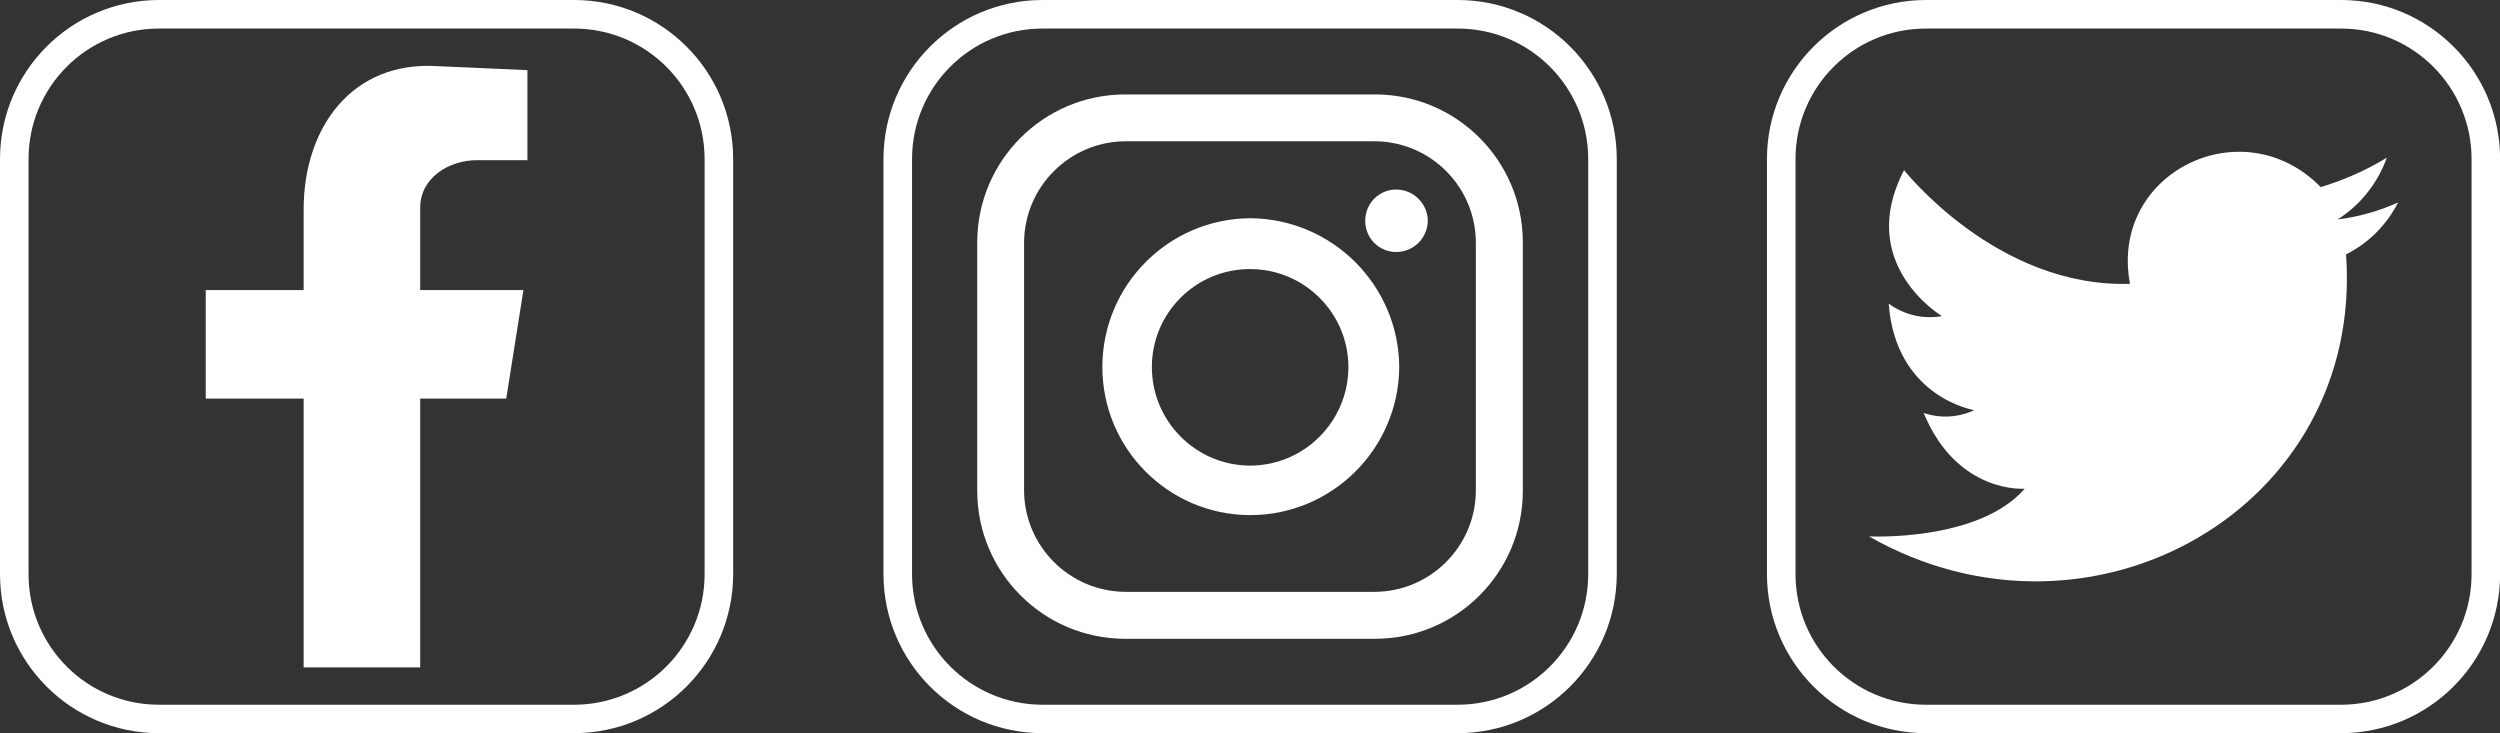 <?xml version="1.0" encoding="utf-8"?>
<!-- Generator: Adobe Illustrator 27.0.1, SVG Export Plug-In . SVG Version: 6.00 Build 0)  -->
<svg version="1.1" id="Layer_1" xmlns="http://www.w3.org/2000/svg" xmlns:xlink="http://www.w3.org/1999/xlink" x="0px" y="0px"
	 viewBox="0 0 206.57 60.58" style="enable-background:new 0 0 206.57 60.58;" xml:space="preserve">
<rect x="0" y="0" width="206.57" height="60.58" fill="#333333" stroke="none"/>
<style type="text/css">
	.st0{fill:#FFFFFF;}
	.st1{fill-rule:evenodd;clip-rule:evenodd;fill:#FFFFFF;}
</style>
<g id="Group_15">
	<g id="Group_12">
		<path id="Path_2" class="st0" d="M47.44,60.58H13.13C5.88,60.57,0.01,54.7,0,47.45V13.13C0.01,5.88,5.88,0.01,13.13,0h34.32
			c7.25,0.01,13.12,5.88,13.13,13.13v34.33C60.56,54.7,54.69,60.57,47.44,60.58z M13.13,2.36c-5.95,0-10.77,4.82-10.77,10.77v34.33
			c0,5.95,4.82,10.77,10.77,10.77h34.32c5.95-0.01,10.76-4.83,10.77-10.77V13.13C58.21,7.18,53.39,2.36,47.44,2.36L13.13,2.36z"/>
	</g>
	<g id="Group_14" transform="translate(16.99 5.435)">
		<g id="Group_13">
			<path id="Path_3" class="st1" d="M8.1,49.71h9.63V27.5h7.11l1.42-8.97h-8.53v-6.79c0-2.51,2.4-3.94,4.7-3.94h4.16V0.36
				l-7.45-0.33C12.04-0.41,8.1,5.17,8.1,11.85v6.68H0.01v8.97H8.1L8.1,49.71z"/>
		</g>
	</g>
</g>
<g id="Group_18" transform="translate(73)">
	<g id="Group_16">
		<path id="Path_4" class="st0" d="M47.46,60.58H13.13C5.88,60.57,0.01,54.7,0,47.45V13.13C0.01,5.88,5.88,0.01,13.13,0h34.33
			c7.25,0.01,13.12,5.88,13.13,13.13v34.33C60.57,54.7,54.7,60.57,47.46,60.58z M13.13,2.36C7.18,2.36,2.37,7.18,2.36,13.13v34.33
			c0.01,5.95,4.83,10.76,10.77,10.77h34.33c5.95-0.01,10.76-4.83,10.77-10.77V13.13C58.22,7.18,53.4,2.36,47.46,2.36L13.13,2.36z"/>
	</g>
	<g id="Group_17" transform="translate(7.747 7.803)">
		<path id="Path_5" class="st1" d="M12.16,0h20.76c6.7,0.03,12.13,5.46,12.16,12.16v20.66c-0.03,6.7-5.46,12.13-12.16,12.16H12.16
			C5.46,44.94,0.04,39.52,0,32.82V12.16C0.04,5.46,5.46,0.04,12.16,0z M34.65,7.86L34.65,7.86c1.42,0.02,2.56,1.16,2.58,2.58l0,0
			c-0.02,1.42-1.16,2.56-2.58,2.58l0,0c-1.41,0.02-2.57-1.11-2.59-2.52c0-0.02,0-0.04,0-0.06l0,0c-0.01-1.41,1.12-2.57,2.53-2.58
			C34.61,7.86,34.63,7.86,34.65,7.86z M22.5,10.23h0.1c6.74,0.07,12.2,5.51,12.27,12.26l0,0c-0.03,6.76-5.51,12.24-12.27,12.27h-0.1
			c-6.74-0.04-12.18-5.53-12.16-12.27l0,0C10.36,15.76,15.78,10.3,22.5,10.23L22.5,10.23z M22.5,14.43h0.1
			c4.44,0.03,8.04,3.62,8.07,8.06l0,0c0.01,4.48-3.59,8.14-8.07,8.18h-0.1c-4.48-0.04-8.09-3.7-8.07-8.18l0,0
			C14.45,18.04,18.05,14.45,22.5,14.43z M12.27,3.87h20.55c4.63,0.01,8.38,3.76,8.38,8.39v20.44c0,4.63-3.75,8.39-8.38,8.4H12.27
			c-4.63-0.01-8.39-3.76-8.4-8.4V12.27C3.88,7.63,7.64,3.88,12.27,3.87z"/>
	</g>
</g>
<g id="Group_21" transform="translate(146)">
	<g id="Group_19">
		<path id="Path_6" class="st0" d="M47.44,60.58H13.13C5.88,60.57,0.01,54.7,0,47.45V13.13C0.01,5.88,5.88,0.01,13.13,0h34.32
			c7.25,0.01,13.12,5.88,13.13,13.13v34.33C60.56,54.7,54.69,60.57,47.44,60.58z M13.13,2.36C7.18,2.36,2.36,7.18,2.36,13.13v34.33
			c0.01,5.95,4.83,10.77,10.77,10.77h34.32c5.95-0.01,10.76-4.83,10.77-10.77V13.13C58.21,7.18,53.39,2.36,47.44,2.36L13.13,2.36z"
			/>
	</g>
	<g id="Group_20" transform="translate(8.428 12.541)">
		<path id="Path_7" class="st1" d="M21.57,10.91c-1.74-9.15,9.28-14.6,15.76-7.99c1.92-0.58,3.75-1.39,5.46-2.43
			c-0.75,2.1-2.18,3.9-4.06,5.1c1.72-0.21,3.41-0.69,4.99-1.4c-0.94,1.85-2.44,3.36-4.3,4.29C40.93,29.46,18.32,42.22,0,31.78
			c0,0,9.04,0.46,12.87-3.94c0,0-5.57,0.46-8.35-6.26c1.37,0.47,2.87,0.38,4.18-0.23c0,0-6.49-1.04-7.07-8.81
			c1.26,0.94,2.85,1.31,4.4,1.04c0,0-7.19-4.29-3.13-12.06C2.91,1.52,10.56,11.26,21.57,10.91L21.57,10.91z"/>
	</g>
</g>
</svg>
